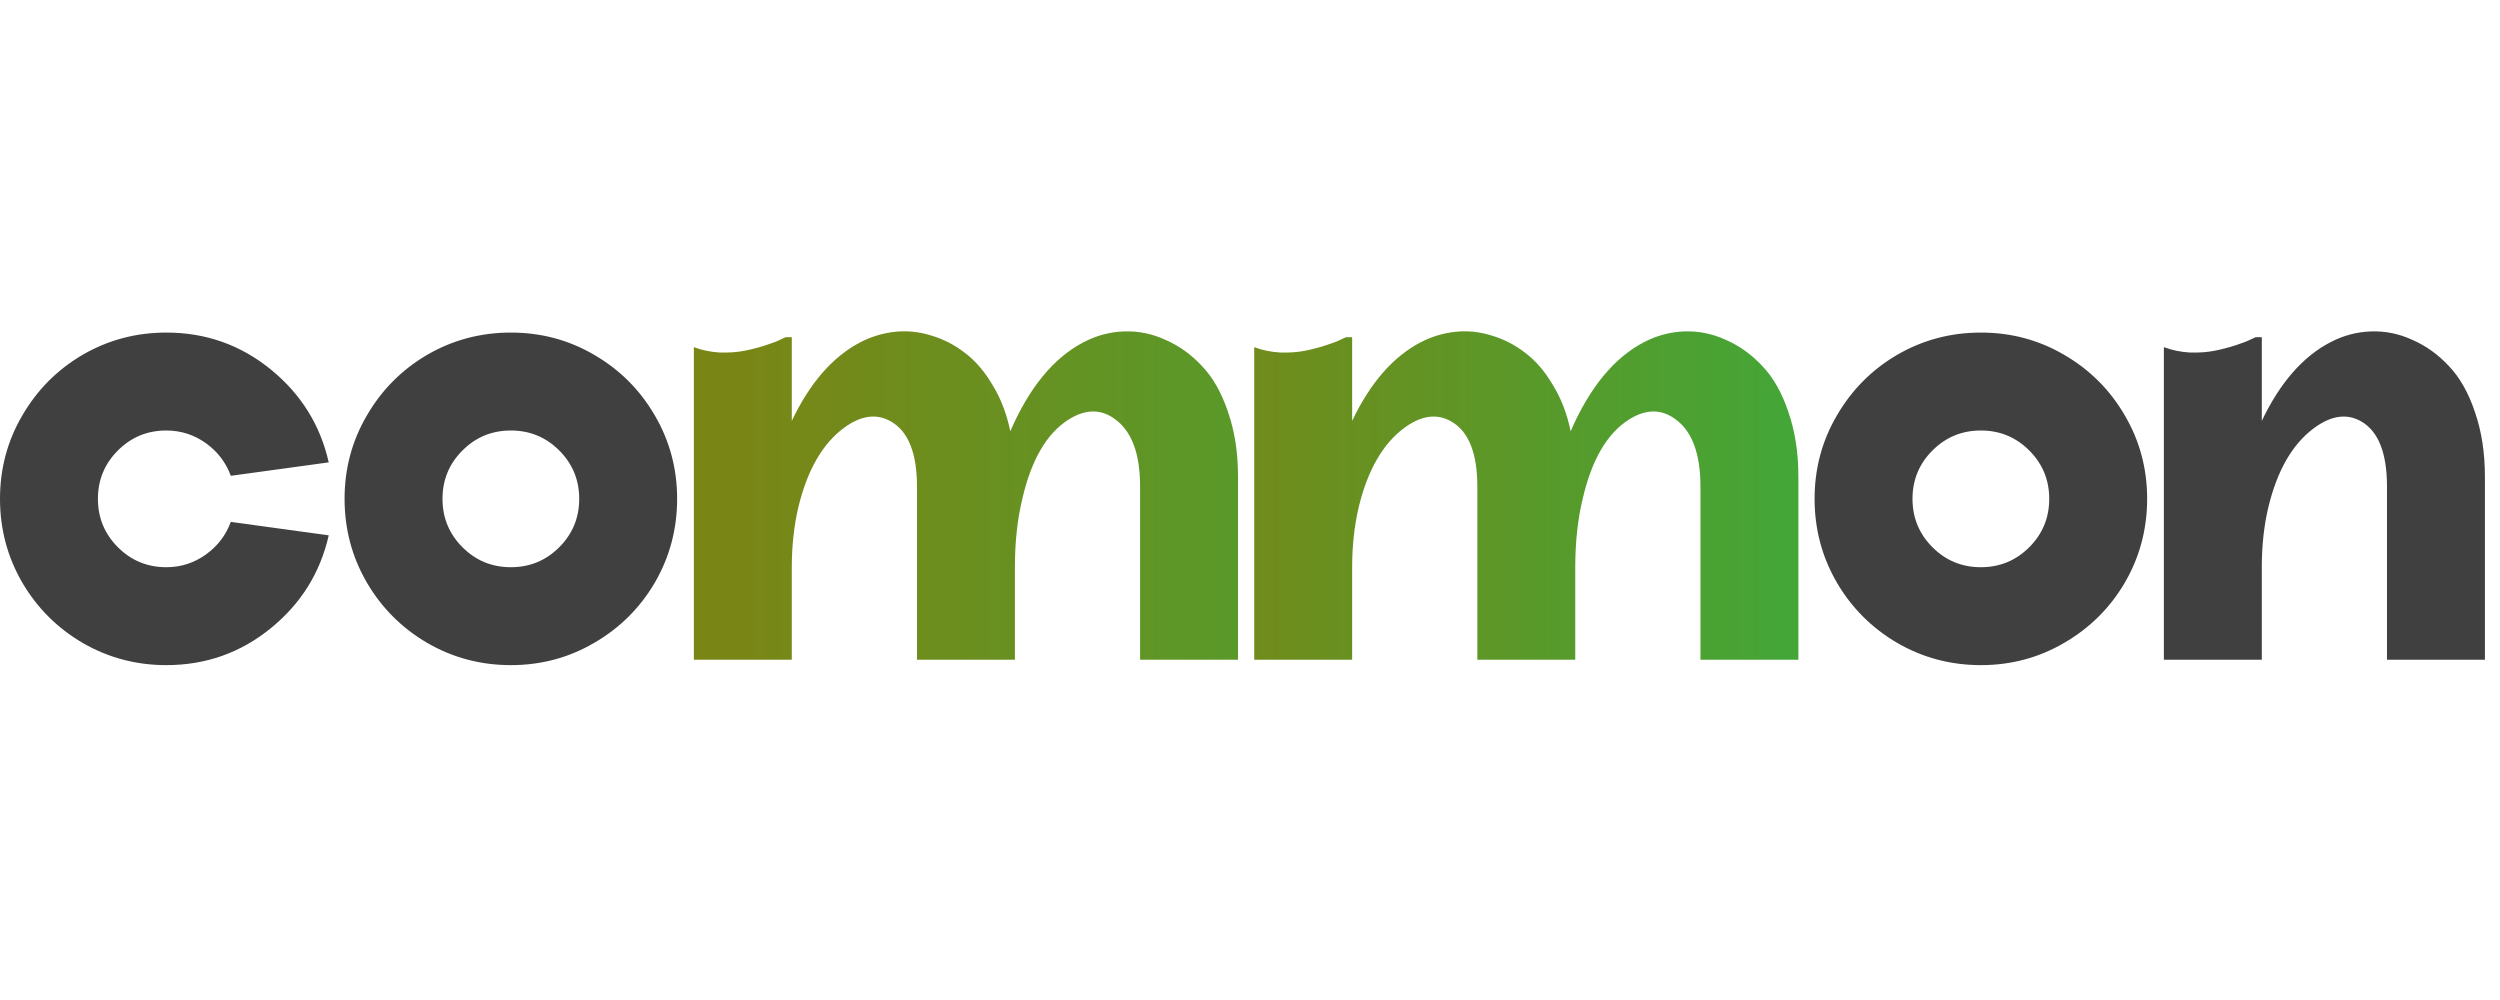 <svg width="155" height="62" viewBox="0 0 155 62" fill="none" xmlns="http://www.w3.org/2000/svg">
<g clip-path="url(#clip0_38_689)">
<path d="M20.381 33.191C19.857 35.508 18.659 37.429 16.786 38.952C14.913 40.476 12.754 41.238 10.309 41.238C8.437 41.238 6.706 40.778 5.119 39.857C3.548 38.937 2.302 37.691 1.381 36.119C0.46 34.532 0 32.802 0 30.929C0 29.055 0.46 27.333 1.381 25.762C2.302 24.175 3.548 22.921 5.119 22C6.706 21.079 8.437 20.619 10.309 20.619C12.754 20.619 14.913 21.381 16.786 22.905C18.659 24.429 19.857 26.349 20.381 28.667L14.309 29.5C14.008 28.675 13.492 28 12.762 27.476C12.032 26.952 11.214 26.691 10.309 26.691C9.135 26.691 8.135 27.103 7.31 27.929C6.484 28.754 6.071 29.754 6.071 30.929C6.071 32.103 6.484 33.103 7.31 33.929C8.135 34.754 9.135 35.167 10.309 35.167C11.214 35.167 12.032 34.905 12.762 34.381C13.492 33.857 14.008 33.182 14.309 32.357L20.381 33.191ZM26.482 22C28.07 21.079 29.8 20.619 31.673 20.619C33.546 20.619 35.268 21.079 36.84 22C38.427 22.921 39.681 24.175 40.601 25.762C41.522 27.333 41.982 29.055 41.982 30.929C41.982 32.802 41.522 34.532 40.601 36.119C39.681 37.691 38.427 38.937 36.84 39.857C35.268 40.778 33.546 41.238 31.673 41.238C29.8 41.238 28.07 40.778 26.482 39.857C24.911 38.937 23.665 37.691 22.744 36.119C21.824 34.532 21.363 32.802 21.363 30.929C21.363 29.055 21.824 27.333 22.744 25.762C23.665 24.175 24.911 22.921 26.482 22ZM34.673 27.929C33.847 27.103 32.847 26.691 31.673 26.691C30.498 26.691 29.498 27.103 28.673 27.929C27.847 28.754 27.435 29.754 27.435 30.929C27.435 32.103 27.847 33.103 28.673 33.929C29.498 34.754 30.498 35.167 31.673 35.167C32.847 35.167 33.847 34.754 34.673 33.929C35.498 33.103 35.911 32.103 35.911 30.929C35.911 29.754 35.498 28.754 34.673 27.929ZM117.623 22C119.21 21.079 120.94 20.619 122.813 20.619C124.686 20.619 126.409 21.079 127.98 22C129.567 22.921 130.821 24.175 131.742 25.762C132.663 27.333 133.123 29.055 133.123 30.929C133.123 32.802 132.663 34.532 131.742 36.119C130.821 37.691 129.567 38.937 127.98 39.857C126.409 40.778 124.686 41.238 122.813 41.238C120.94 41.238 119.21 40.778 117.623 39.857C116.052 38.937 114.805 37.691 113.885 36.119C112.964 34.532 112.504 32.802 112.504 30.929C112.504 29.055 112.964 27.333 113.885 25.762C114.805 24.175 116.052 22.921 117.623 22ZM125.813 27.929C124.988 27.103 123.988 26.691 122.813 26.691C121.639 26.691 120.639 27.103 119.813 27.929C118.988 28.754 118.575 29.754 118.575 30.929C118.575 32.103 118.988 33.103 119.813 33.929C120.639 34.754 121.639 35.167 122.813 35.167C123.988 35.167 124.988 34.754 125.813 33.929C126.639 33.103 127.052 32.103 127.052 30.929C127.052 29.754 126.639 28.754 125.813 27.929ZM147.993 40.905V30.167C147.993 28.103 147.47 26.762 146.422 26.143C145.533 25.619 144.557 25.746 143.493 26.524C142.144 27.508 141.192 29.151 140.636 31.452C140.367 32.595 140.232 33.825 140.232 35.143V40.905H134.16V21.524C134.668 21.714 135.208 21.825 135.779 21.857C136.367 21.873 136.89 21.833 137.351 21.738C137.811 21.643 138.232 21.532 138.613 21.405C139.009 21.278 139.319 21.159 139.541 21.048L139.851 20.905H140.232V26.095C141.359 23.73 142.779 22.103 144.493 21.214C145.287 20.802 146.12 20.579 146.993 20.548C147.882 20.516 148.74 20.691 149.565 21.071C150.406 21.436 151.16 21.976 151.827 22.691C152.509 23.405 153.049 24.357 153.446 25.548C153.859 26.738 154.065 28.071 154.065 29.548V40.905H147.993Z" fill="#404040"/>
<path d="M70.686 40.905V30.167C70.686 28.119 70.162 26.722 69.115 25.976C68.242 25.341 67.281 25.357 66.234 26.024C64.9 26.881 63.956 28.492 63.401 30.857C63.083 32.143 62.924 33.579 62.924 35.167V40.905H56.853V30.167C56.853 28.103 56.321 26.762 55.258 26.143C54.369 25.619 53.392 25.746 52.329 26.524C50.996 27.508 50.051 29.151 49.496 31.452C49.226 32.611 49.091 33.857 49.091 35.191V40.905H43.02V21.524C43.528 21.714 44.067 21.825 44.639 21.857C45.226 21.873 45.75 21.833 46.21 21.738C46.67 21.643 47.091 21.532 47.472 21.405C47.869 21.278 48.178 21.159 48.401 21.048L48.71 20.905H49.091V26.095C50.218 23.73 51.639 22.103 53.353 21.214C54.035 20.865 54.75 20.651 55.496 20.571C56.258 20.492 57.012 20.571 57.758 20.809C58.504 21.032 59.194 21.389 59.829 21.881C60.48 22.373 61.051 23.04 61.543 23.881C62.051 24.706 62.416 25.659 62.639 26.738C63.813 24.024 65.329 22.183 67.186 21.214C67.98 20.802 68.813 20.579 69.686 20.548C70.575 20.516 71.432 20.691 72.258 21.071C73.099 21.436 73.853 21.976 74.519 22.691C75.202 23.405 75.742 24.357 76.139 25.548C76.551 26.738 76.758 28.071 76.758 29.548V40.905H70.686Z" fill="url(#paint0_linear_38_689)"/>
<path d="M105.428 40.905V30.167C105.428 28.119 104.905 26.722 103.857 25.976C102.984 25.341 102.024 25.357 100.976 26.024C99.643 26.881 98.698 28.492 98.143 30.857C97.825 32.143 97.666 33.579 97.666 35.167V40.905H91.595V30.167C91.595 28.103 91.063 26.762 90 26.143C89.111 25.619 88.135 25.746 87.071 26.524C85.738 27.508 84.793 29.151 84.238 31.452C83.968 32.611 83.833 33.857 83.833 35.191V40.905H77.762V21.524C78.27 21.714 78.809 21.825 79.381 21.857C79.968 21.873 80.492 21.833 80.952 21.738C81.412 21.643 81.833 21.532 82.214 21.405C82.611 21.278 82.92 21.159 83.143 21.048L83.452 20.905H83.833V26.095C84.96 23.73 86.381 22.103 88.095 21.214C88.778 20.865 89.492 20.651 90.238 20.571C91 20.492 91.754 20.571 92.5 20.809C93.246 21.032 93.936 21.389 94.571 21.881C95.222 22.373 95.793 23.04 96.285 23.881C96.793 24.706 97.159 25.659 97.381 26.738C98.555 24.024 100.071 22.183 101.928 21.214C102.722 20.802 103.555 20.579 104.428 20.548C105.317 20.516 106.174 20.691 107 21.071C107.841 21.436 108.595 21.976 109.262 22.691C109.944 23.405 110.484 24.357 110.881 25.548C111.293 26.738 111.5 28.071 111.5 29.548V40.905H105.428Z" fill="url(#paint1_linear_38_689)"/>
</g>
<defs>
<linearGradient id="paint0_linear_38_689" x1="3.35703e-05" y1="28" x2="157" y2="28" gradientUnits="userSpaceOnUse">
<stop offset="0.293" stop-color="#798616"/>
<stop offset="1" stop-color="#06CB5D"/>
</linearGradient>
<linearGradient id="paint1_linear_38_689" x1="2.29911e-05" y1="28" x2="157" y2="28" gradientUnits="userSpaceOnUse">
<stop offset="0.453" stop-color="#798616"/>
<stop offset="1" stop-color="#06CB5D"/>
</linearGradient>
<clipPath id="clip0_38_689">
<rect width="155" height="22" fill="white" transform="translate(0 20)"/>
</clipPath>
</defs>
</svg>
